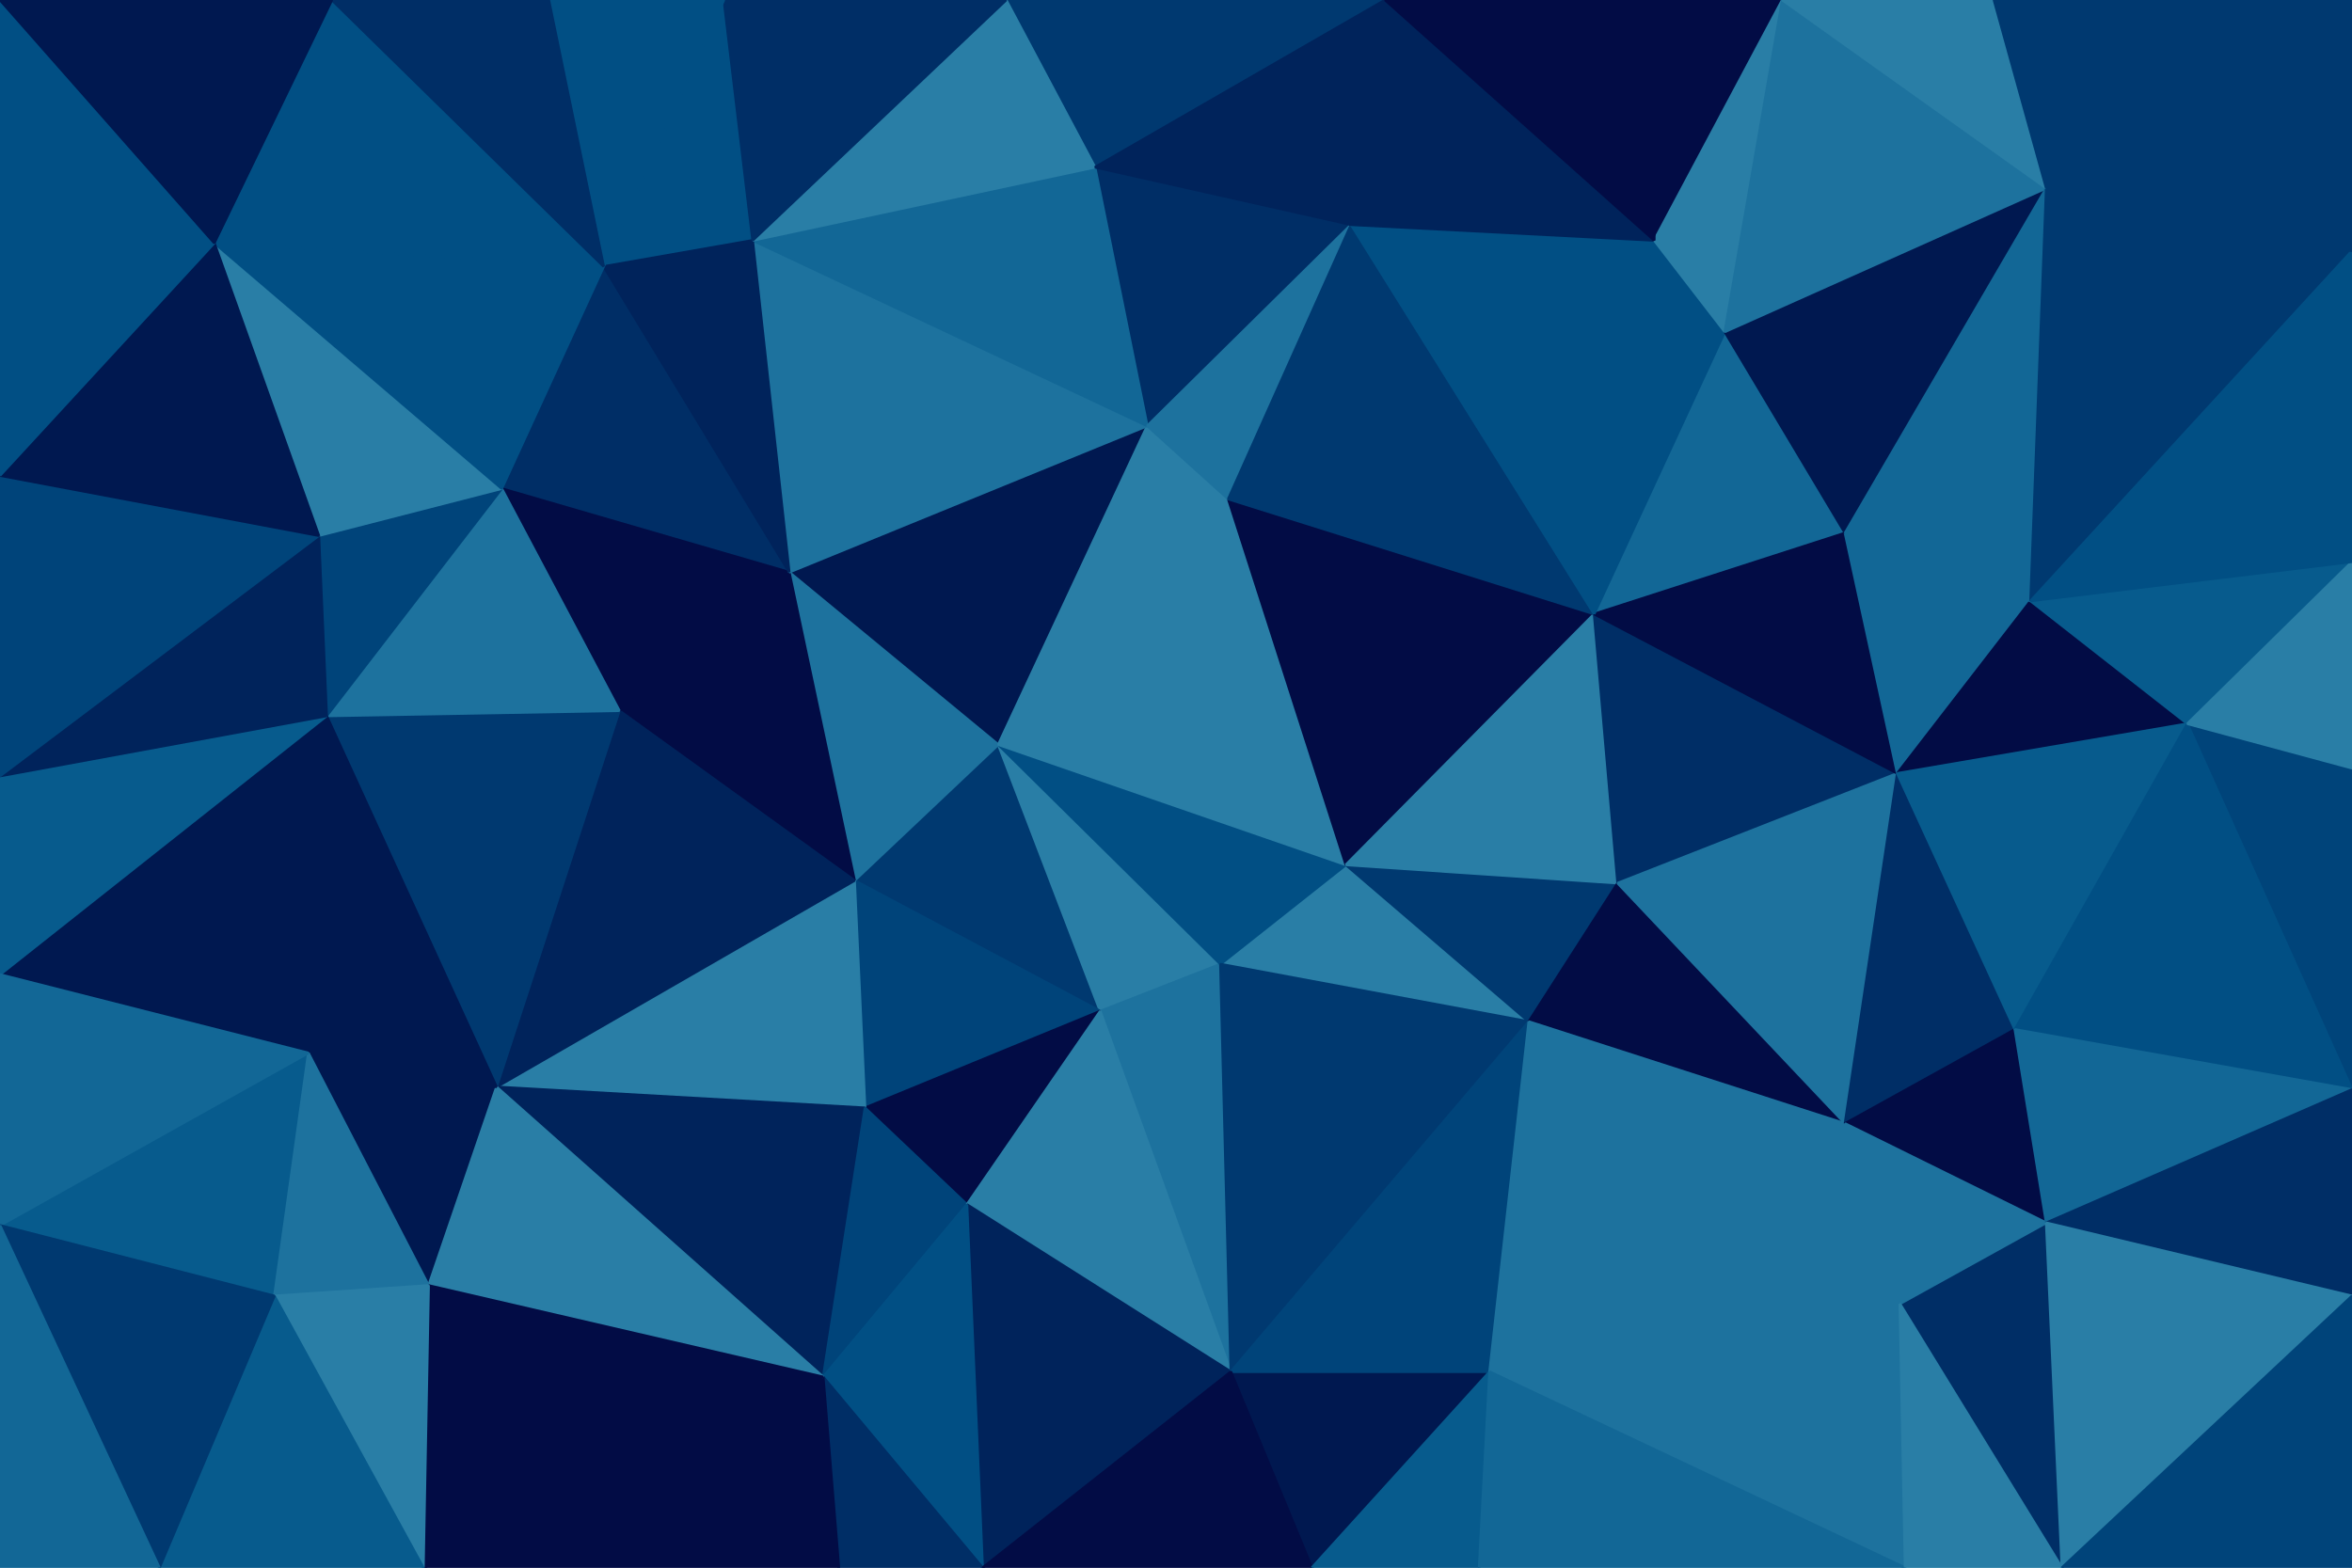 <svg id="visual" viewBox="0 0 900 600" width="900" height="600" xmlns="http://www.w3.org/2000/svg" xmlns:xlink="http://www.w3.org/1999/xlink" version="1.1"><g stroke-width="1" stroke-linejoin="bevel"><path d="M382 285L327 337L421 387Z" fill="#003970" stroke="#003970"></path><path d="M421 387L467 369L382 285Z" fill="#297ea6" stroke="#297ea6"></path><path d="M327 337L331 424L421 387Z" fill="#00447a" stroke="#00447a"></path><path d="M421 387L471 525L467 369Z" fill="#1d729e" stroke="#1d729e"></path><path d="M331 424L370 461L421 387Z" fill="#020c45" stroke="#020c45"></path><path d="M585 391L515 331L467 369Z" fill="#297ea6" stroke="#297ea6"></path><path d="M467 369L515 331L382 285Z" fill="#014f84" stroke="#014f84"></path><path d="M439 163L302 219L382 285Z" fill="#001850" stroke="#001850"></path><path d="M382 285L302 219L327 337Z" fill="#1d729e" stroke="#1d729e"></path><path d="M327 337L190 416L331 424Z" fill="#297ea6" stroke="#297ea6"></path><path d="M302 219L237 272L327 337Z" fill="#020c45" stroke="#020c45"></path><path d="M515 331L470 191L382 285Z" fill="#297ea6" stroke="#297ea6"></path><path d="M470 191L439 163L382 285Z" fill="#297ea6" stroke="#297ea6"></path><path d="M190 416L315 527L331 424Z" fill="#00235b" stroke="#00235b"></path><path d="M331 424L315 527L370 461Z" fill="#00447a" stroke="#00447a"></path><path d="M370 461L471 525L421 387Z" fill="#297ea6" stroke="#297ea6"></path><path d="M376 600L471 525L370 461Z" fill="#00235b" stroke="#00235b"></path><path d="M471 525L585 391L467 369Z" fill="#003970" stroke="#003970"></path><path d="M515 331L610 235L470 191Z" fill="#020c45" stroke="#020c45"></path><path d="M237 272L190 416L327 337Z" fill="#00235b" stroke="#00235b"></path><path d="M585 391L619 338L515 331Z" fill="#003970" stroke="#003970"></path><path d="M231 102L192 187L302 219Z" fill="#002e66" stroke="#002e66"></path><path d="M302 219L192 187L237 272Z" fill="#020c45" stroke="#020c45"></path><path d="M237 272L125 274L190 416Z" fill="#003970" stroke="#003970"></path><path d="M619 338L610 235L515 331Z" fill="#297ea6" stroke="#297ea6"></path><path d="M517 86L419 64L439 163Z" fill="#002e66" stroke="#002e66"></path><path d="M315 527L376 600L370 461Z" fill="#014f84" stroke="#014f84"></path><path d="M321 600L376 600L315 527Z" fill="#002e66" stroke="#002e66"></path><path d="M502 600L570 525L471 525Z" fill="#001850" stroke="#001850"></path><path d="M471 525L570 525L585 391Z" fill="#00447a" stroke="#00447a"></path><path d="M585 391L706 430L619 338Z" fill="#020c45" stroke="#020c45"></path><path d="M162 600L321 600L315 527Z" fill="#020c45" stroke="#020c45"></path><path d="M118 403L164 492L190 416Z" fill="#001850" stroke="#001850"></path><path d="M190 416L164 492L315 527Z" fill="#297ea6" stroke="#297ea6"></path><path d="M192 187L125 274L237 272Z" fill="#1d729e" stroke="#1d729e"></path><path d="M439 163L288 92L302 219Z" fill="#1d729e" stroke="#1d729e"></path><path d="M419 64L288 92L439 163Z" fill="#126796" stroke="#126796"></path><path d="M125 274L118 403L190 416Z" fill="#001850" stroke="#001850"></path><path d="M517 86L439 163L470 191Z" fill="#1d729e" stroke="#1d729e"></path><path d="M376 600L502 600L471 525Z" fill="#020c45" stroke="#020c45"></path><path d="M277 0L231 102L288 92Z" fill="#014f84" stroke="#014f84"></path><path d="M288 92L231 102L302 219Z" fill="#00235b" stroke="#00235b"></path><path d="M192 187L122 205L125 274Z" fill="#00447a" stroke="#00447a"></path><path d="M610 235L517 86L470 191Z" fill="#003970" stroke="#003970"></path><path d="M82 93L122 205L192 187Z" fill="#297ea6" stroke="#297ea6"></path><path d="M125 274L0 373L118 403Z" fill="#001850" stroke="#001850"></path><path d="M502 600L566 600L570 525Z" fill="#075b8d" stroke="#075b8d"></path><path d="M570 525L706 430L585 391Z" fill="#1d729e" stroke="#1d729e"></path><path d="M0 469L105 496L118 403Z" fill="#075b8d" stroke="#075b8d"></path><path d="M118 403L105 496L164 492Z" fill="#1d729e" stroke="#1d729e"></path><path d="M164 492L162 600L315 527Z" fill="#020c45" stroke="#020c45"></path><path d="M727 499L706 430L570 525Z" fill="#1d729e" stroke="#1d729e"></path><path d="M619 338L726 296L610 235Z" fill="#002e66" stroke="#002e66"></path><path d="M105 496L162 600L164 492Z" fill="#297ea6" stroke="#297ea6"></path><path d="M530 0L385 0L419 64Z" fill="#003970" stroke="#003970"></path><path d="M419 64L385 0L288 92Z" fill="#297ea6" stroke="#297ea6"></path><path d="M706 430L726 296L619 338Z" fill="#1d729e" stroke="#1d729e"></path><path d="M610 235L633 92L517 86Z" fill="#014f84" stroke="#014f84"></path><path d="M706 204L660 127L610 235Z" fill="#126796" stroke="#126796"></path><path d="M517 86L530 0L419 64Z" fill="#00235b" stroke="#00235b"></path><path d="M726 296L706 204L610 235Z" fill="#020c45" stroke="#020c45"></path><path d="M660 127L633 92L610 235Z" fill="#014f84" stroke="#014f84"></path><path d="M385 0L277 0L288 92Z" fill="#002e66" stroke="#002e66"></path><path d="M231 102L82 93L192 187Z" fill="#014f84" stroke="#014f84"></path><path d="M633 92L530 0L517 86Z" fill="#00235b" stroke="#00235b"></path><path d="M729 600L727 499L570 525Z" fill="#1d729e" stroke="#1d729e"></path><path d="M706 430L771 394L726 296Z" fill="#002e66" stroke="#002e66"></path><path d="M277 0L210 0L231 102Z" fill="#014f84" stroke="#014f84"></path><path d="M0 297L0 373L125 274Z" fill="#075b8d" stroke="#075b8d"></path><path d="M105 496L61 600L162 600Z" fill="#075b8d" stroke="#075b8d"></path><path d="M0 297L125 274L122 205Z" fill="#00235b" stroke="#00235b"></path><path d="M0 182L0 297L122 205Z" fill="#00447a" stroke="#00447a"></path><path d="M783 468L771 394L706 430Z" fill="#020c45" stroke="#020c45"></path><path d="M726 296L777 230L706 204Z" fill="#126796" stroke="#126796"></path><path d="M127 0L82 93L231 102Z" fill="#014f84" stroke="#014f84"></path><path d="M0 373L0 469L118 403Z" fill="#126796" stroke="#126796"></path><path d="M682 0L633 0L633 92Z" fill="#020c45" stroke="#020c45"></path><path d="M706 204L783 72L660 127Z" fill="#001850" stroke="#001850"></path><path d="M837 277L777 230L726 296Z" fill="#020c45" stroke="#020c45"></path><path d="M0 469L61 600L105 496Z" fill="#003970" stroke="#003970"></path><path d="M82 93L0 182L122 205Z" fill="#001850" stroke="#001850"></path><path d="M789 600L783 468L727 499Z" fill="#002e66" stroke="#002e66"></path><path d="M727 499L783 468L706 430Z" fill="#1d729e" stroke="#1d729e"></path><path d="M771 394L837 277L726 296Z" fill="#075b8d" stroke="#075b8d"></path><path d="M682 0L633 92L660 127Z" fill="#297ea6" stroke="#297ea6"></path><path d="M633 92L633 0L530 0Z" fill="#020c45" stroke="#020c45"></path><path d="M210 0L127 0L231 102Z" fill="#002e66" stroke="#002e66"></path><path d="M82 93L0 104L0 182Z" fill="#014f84" stroke="#014f84"></path><path d="M566 600L729 600L570 525Z" fill="#126796" stroke="#126796"></path><path d="M0 0L0 104L82 93Z" fill="#014f84" stroke="#014f84"></path><path d="M783 72L682 0L660 127Z" fill="#1d729e" stroke="#1d729e"></path><path d="M900 294L837 277L900 417Z" fill="#00447a" stroke="#00447a"></path><path d="M777 230L783 72L706 204Z" fill="#126796" stroke="#126796"></path><path d="M0 469L0 600L61 600Z" fill="#126796" stroke="#126796"></path><path d="M729 600L789 600L727 499Z" fill="#297ea6" stroke="#297ea6"></path><path d="M900 417L837 277L771 394Z" fill="#014f84" stroke="#014f84"></path><path d="M900 96L783 72L777 230Z" fill="#003970" stroke="#003970"></path><path d="M783 72L763 0L682 0Z" fill="#297ea6" stroke="#297ea6"></path><path d="M127 0L0 0L82 93Z" fill="#001850" stroke="#001850"></path><path d="M900 417L771 394L783 468Z" fill="#126796" stroke="#126796"></path><path d="M837 277L900 215L777 230Z" fill="#075b8d" stroke="#075b8d"></path><path d="M783 72L900 0L763 0Z" fill="#003970" stroke="#003970"></path><path d="M900 496L900 417L783 468Z" fill="#002e66" stroke="#002e66"></path><path d="M900 294L900 215L837 277Z" fill="#297ea6" stroke="#297ea6"></path><path d="M789 600L900 496L783 468Z" fill="#297ea6" stroke="#297ea6"></path><path d="M900 215L900 96L777 230Z" fill="#014f84" stroke="#014f84"></path><path d="M789 600L900 600L900 496Z" fill="#00447a" stroke="#00447a"></path><path d="M900 96L900 0L783 72Z" fill="#003970" stroke="#003970"></path></g></svg>